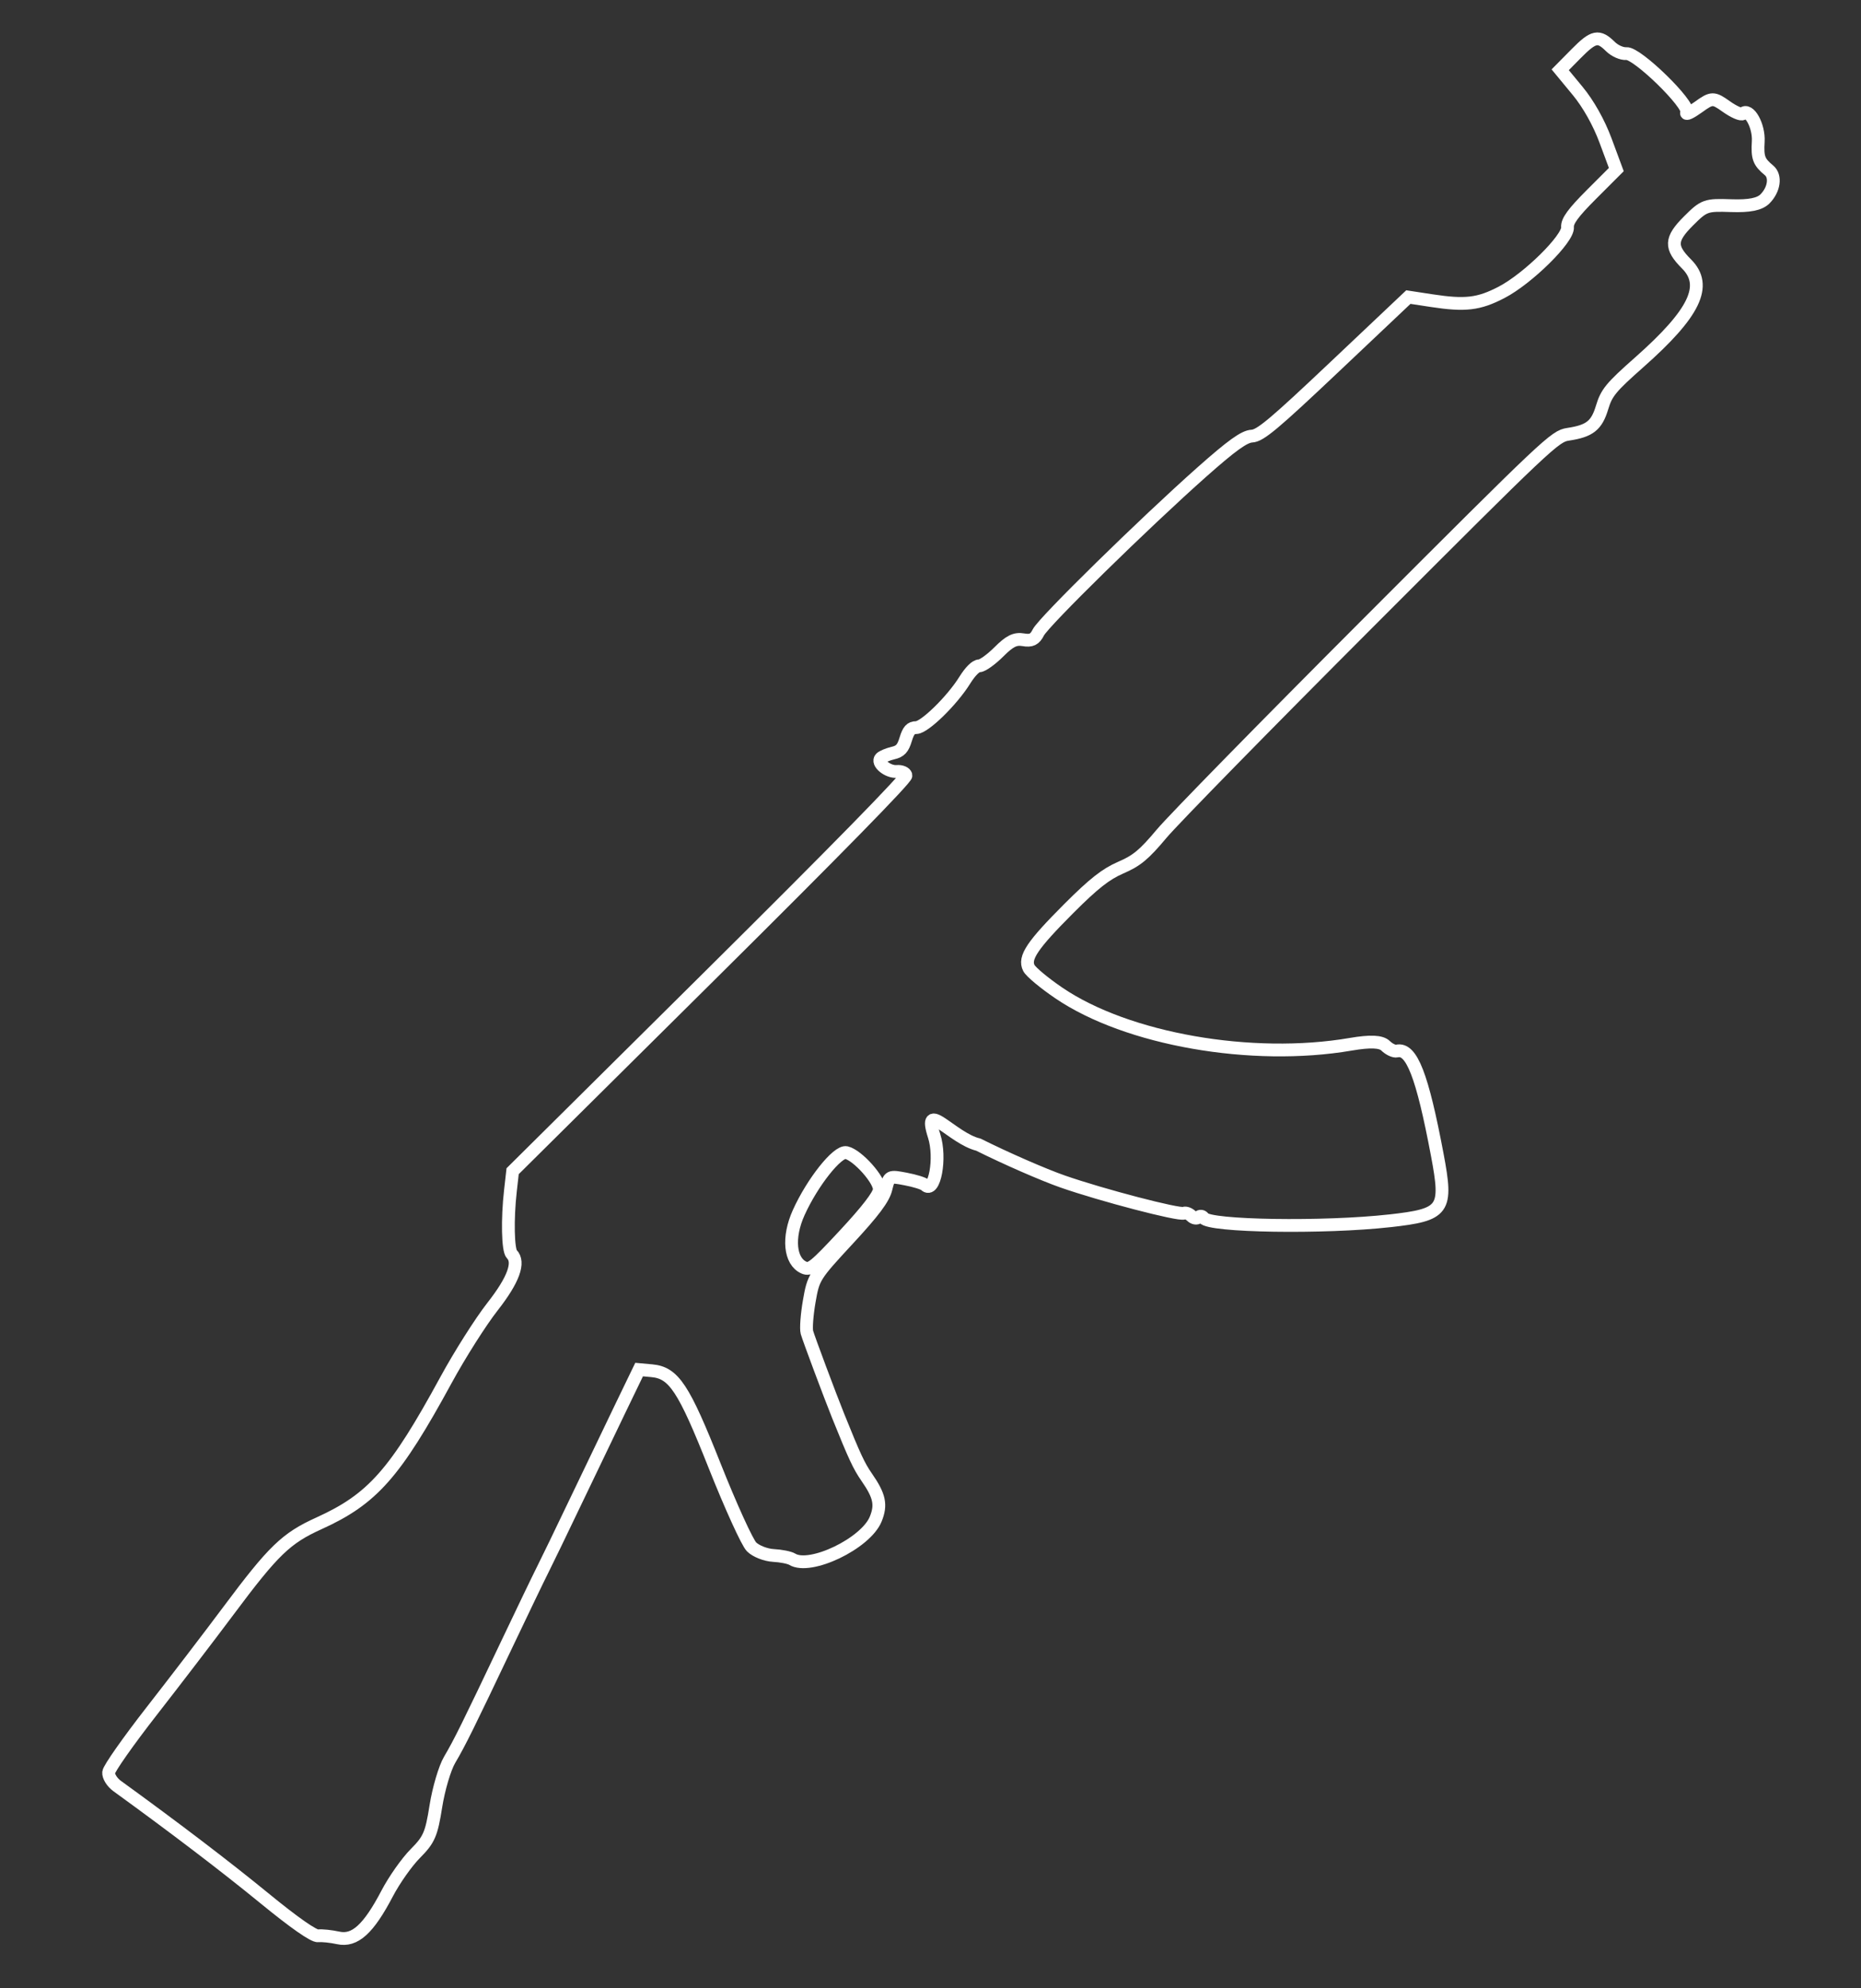 <?xml version="1.0" encoding="UTF-8" standalone="no"?>
<!-- Created with Inkscape (http://www.inkscape.org/) -->

<svg
   xmlns:dc="http://purl.org/dc/elements/1.1/"
   xmlns:cc="http://creativecommons.org/ns#"
   xmlns:rdf="http://www.w3.org/1999/02/22-rdf-syntax-ns#"
   xmlns:svg="http://www.w3.org/2000/svg"
   xmlns="http://www.w3.org/2000/svg"
   xmlns:sodipodi="http://sodipodi.sourceforge.net/DTD/sodipodi-0.dtd"
   xmlns:inkscape="http://www.inkscape.org/namespaces/inkscape"
   width="220"
   height="235"
   viewBox="0 0 58.208 62.177"
   version="1.1"
   id="svg8"
   inkscape:version="0.92.3 (2405546, 2018-03-11)"
   sodipodi:docname="type-56.svg">
  <rect x="0" y="0" width="58.208" height="62.177" fill="#333333" stroke="none"/>
  <defs
     id="defs2" />
  <sodipodi:namedview
     id="base"
     pagecolor="#000000"
     bordercolor="#666666"
     borderopacity="1.0"
     inkscape:pageopacity="0"
     inkscape:pageshadow="2"
     inkscape:zoom="1.4"
     inkscape:cx="123.96521"
     inkscape:cy="50.805212"
     inkscape:document-units="px"
     inkscape:current-layer="layer1"
     showgrid="false"
     units="px"
     inkscape:window-width="1534"
     inkscape:window-height="1188"
     inkscape:window-x="1830"
     inkscape:window-y="140"
     inkscape:window-maximized="0" />
  <g
     inkscape:label="Layer 1"
     inkscape:groupmode="layer"
     id="layer1"
     transform="translate(0,-234.823)">
    <path
       style="fill:none;stroke:#ffffff;stroke-width:0.4;stroke-opacity:1;stroke-miterlimit:4;stroke-dasharray:none"
       d="m 43.476,272.998 c -2.058,0.232 -5.672,0.176 -5.831,-0.09 -0.037,-0.062 -0.109,-0.072 -0.159,-0.021 -0.051,0.051 -0.151,0.033 -0.222,-0.038 -0.072,-0.072 -0.177,-0.111 -0.234,-0.088 -0.159,0.065 -2.564,-0.563 -3.789,-0.99 -0.603,-0.21 -1.79,-0.729 -2.64,-1.154 -0.813,-0.193 -1.765,-1.459 -1.383,-0.272 0.221,0.687 0.011,1.828 -0.283,1.534 -0.048,-0.048 -0.321,-0.133 -0.606,-0.187 -0.514,-0.098 -0.519,-0.096 -0.619,0.31 -0.074,0.302 -0.384,0.716 -1.183,1.578 -1.06,1.145 -1.085,1.184 -1.215,1.931 -0.073,0.42 -0.106,0.859 -0.073,0.977 0.054,0.194 0.719,1.972 0.976,2.61 0.514,1.276 0.65,1.568 0.894,1.92 0.403,0.58 0.463,0.862 0.281,1.309 -0.312,0.764 -2.053,1.599 -2.612,1.254 -0.083,-0.051 -0.347,-0.104 -0.588,-0.117 -0.241,-0.013 -0.548,-0.134 -0.683,-0.269 -0.135,-0.135 -0.654,-1.275 -1.154,-2.534 -0.97,-2.445 -1.279,-2.911 -1.967,-2.974 l -0.396,-0.036 -0.615,1.273 c -0.338,0.7 -0.963,2.001 -1.388,2.891 -0.425,0.89 -0.884,1.839 -1.02,2.108 -0.136,0.269 -0.633,1.304 -1.106,2.298 -1.219,2.566 -1.487,3.108 -1.798,3.633 -0.151,0.256 -0.344,0.909 -0.43,1.453 -0.138,0.873 -0.212,1.045 -0.639,1.474 -0.266,0.267 -0.663,0.83 -0.884,1.252 -0.582,1.113 -1.012,1.504 -1.531,1.39 -0.228,-0.05 -0.511,-0.079 -0.628,-0.065 -0.136,0.017 -0.748,-0.411 -1.679,-1.173 -1.209,-0.989 -2.792,-2.196 -4.61,-3.513 -0.156,-0.113 -0.275,-0.304 -0.264,-0.424 0.011,-0.12 0.616,-0.981 1.344,-1.914 0.728,-0.933 1.81,-2.346 2.403,-3.141 1.407,-1.886 1.803,-2.268 2.83,-2.733 1.674,-0.758 2.382,-1.558 3.98,-4.492 0.428,-0.786 1.081,-1.815 1.451,-2.287 0.654,-0.834 0.856,-1.386 0.601,-1.641 -0.122,-0.122 -0.143,-1.091 -0.042,-1.98 l 0.069,-0.612 6.169,-6.117 c 3.929,-3.896 6.157,-6.169 6.135,-6.262 -0.019,-0.08 -0.147,-0.134 -0.285,-0.122 -0.283,0.026 -0.645,-0.273 -0.503,-0.415 0.051,-0.051 0.223,-0.123 0.381,-0.16 0.228,-0.053 0.311,-0.143 0.398,-0.431 0.085,-0.28 0.161,-0.365 0.328,-0.365 0.257,0 1.117,-0.838 1.517,-1.479 0.177,-0.283 0.348,-0.453 0.457,-0.453 0.096,0 0.371,-0.196 0.611,-0.436 0.339,-0.339 0.51,-0.423 0.764,-0.379 0.252,0.044 0.361,-0.009 0.471,-0.229 0.167,-0.334 3.31,-3.416 5.119,-5.02 0.932,-0.826 1.324,-1.108 1.559,-1.119 0.263,-0.013 0.687,-0.368 2.605,-2.182 l 2.291,-2.166 0.733,0.112 c 1.05,0.16 1.469,0.11 2.179,-0.258 0.824,-0.427 2.099,-1.685 2.066,-2.039 -0.017,-0.188 0.175,-0.451 0.751,-1.027 l 0.775,-0.775 -0.336,-0.906 c -0.21,-0.566 -0.539,-1.151 -0.878,-1.56 l -0.541,-0.655 0.503,-0.509 c 0.544,-0.551 0.699,-0.582 1.071,-0.214 0.134,0.132 0.357,0.23 0.496,0.217 0.332,-0.031 2.005,1.601 1.886,1.84 -0.042,0.084 0.123,0.008 0.367,-0.168 0.418,-0.303 0.469,-0.304 0.874,-0.015 0.237,0.168 0.468,0.268 0.514,0.222 0.193,-0.193 0.512,0.379 0.483,0.868 -0.03,0.513 0.018,0.64 0.338,0.905 0.221,0.183 0.161,0.603 -0.128,0.892 -0.167,0.167 -0.49,0.231 -1.062,0.211 -0.786,-0.028 -0.844,-0.007 -1.332,0.481 -0.569,0.569 -0.58,0.821 -0.058,1.343 0.673,0.673 0.259,1.536 -1.475,3.07 -0.893,0.79 -1.027,0.953 -1.167,1.417 -0.171,0.567 -0.388,0.737 -1.066,0.839 -0.408,0.061 -0.615,0.256 -6.231,5.877 -3.195,3.197 -6.111,6.173 -6.479,6.612 -0.554,0.66 -0.775,0.843 -1.279,1.061 -0.466,0.201 -0.846,0.5 -1.621,1.275 -1.148,1.149 -1.417,1.548 -1.252,1.866 0.063,0.122 0.487,0.475 0.942,0.783 2.131,1.447 6.029,2.13 9.124,1.6 0.613,-0.105 0.951,-0.09 1.091,0.048 0.112,0.11 0.271,0.184 0.352,0.164 0.459,-0.108 0.794,0.752 1.264,3.244 0.326,1.732 0.226,1.872 -1.484,2.065 z m -15.973,-0.97 c 0.027,-0.291 -0.675,-1.082 -1.031,-1.162 -0.276,-0.062 -1.065,0.932 -1.492,1.88 -0.349,0.775 -0.278,1.519 0.165,1.716 0.2,0.089 0.334,-0.019 1.278,-1.034 0.694,-0.746 1.064,-1.225 1.08,-1.401 z"
       id="path862"
       inkscape:connector-curvature="0"
       sodipodi:nodetypes="ccssccccssccccsccccsscccsssccccccsscscsccsccsccscccccsccccsccccsccscccscscsccscssscccccscccccccccccccc" />
  </g>
</svg>

